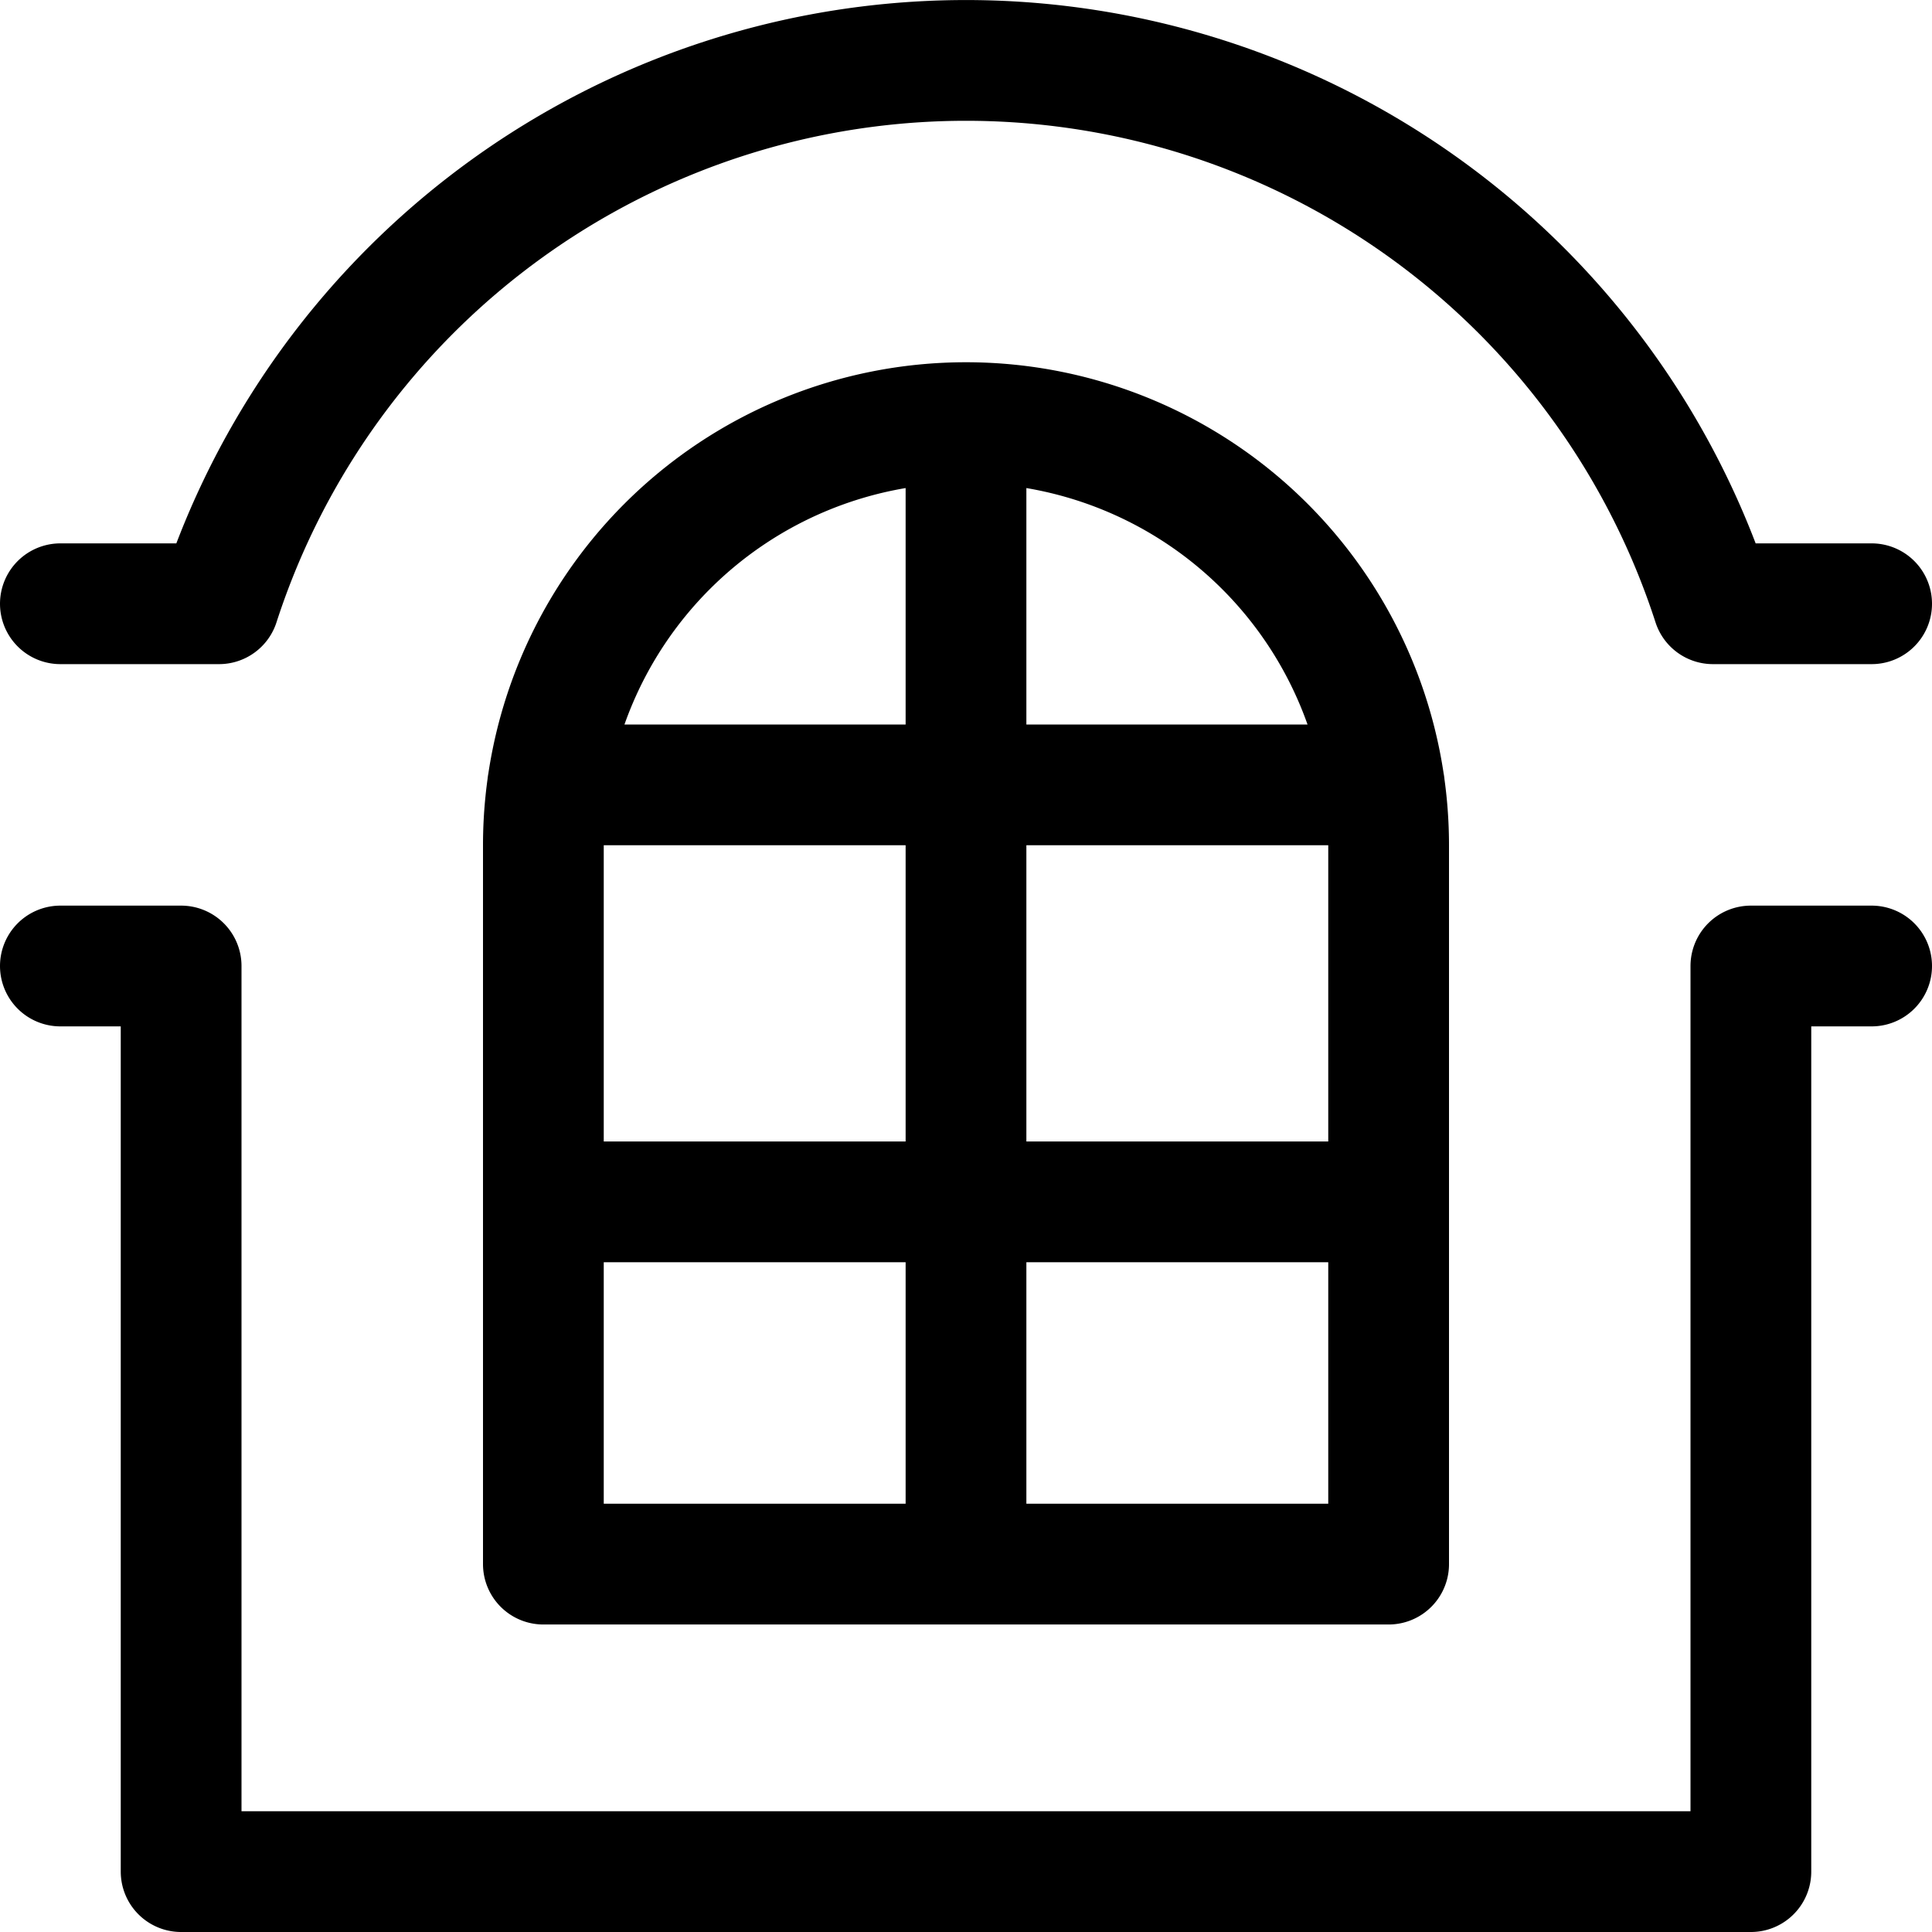 <svg xmlns="http://www.w3.org/2000/svg" viewBox="0 0 24 24" width="24" height="24"><defs><style>.a{fill:none;stroke:#000;stroke-linecap:round;stroke-linejoin:round;stroke-width:1.5px}</style></defs><title>architecture-window</title><path class="a" d="M17.25 19.43H6.75V10.5a5.25 5.25 0 0 1 10.5 0zM6.803 9.75h10.394m.053 5.18H6.75M12 5.25v14.18"/><path class="a" d="M.75 12h1.5v11.25h19.5V12h1.5m0-4.5h-1.971a9.753 9.753 0 0 0-18.558 0H.75"/></svg>